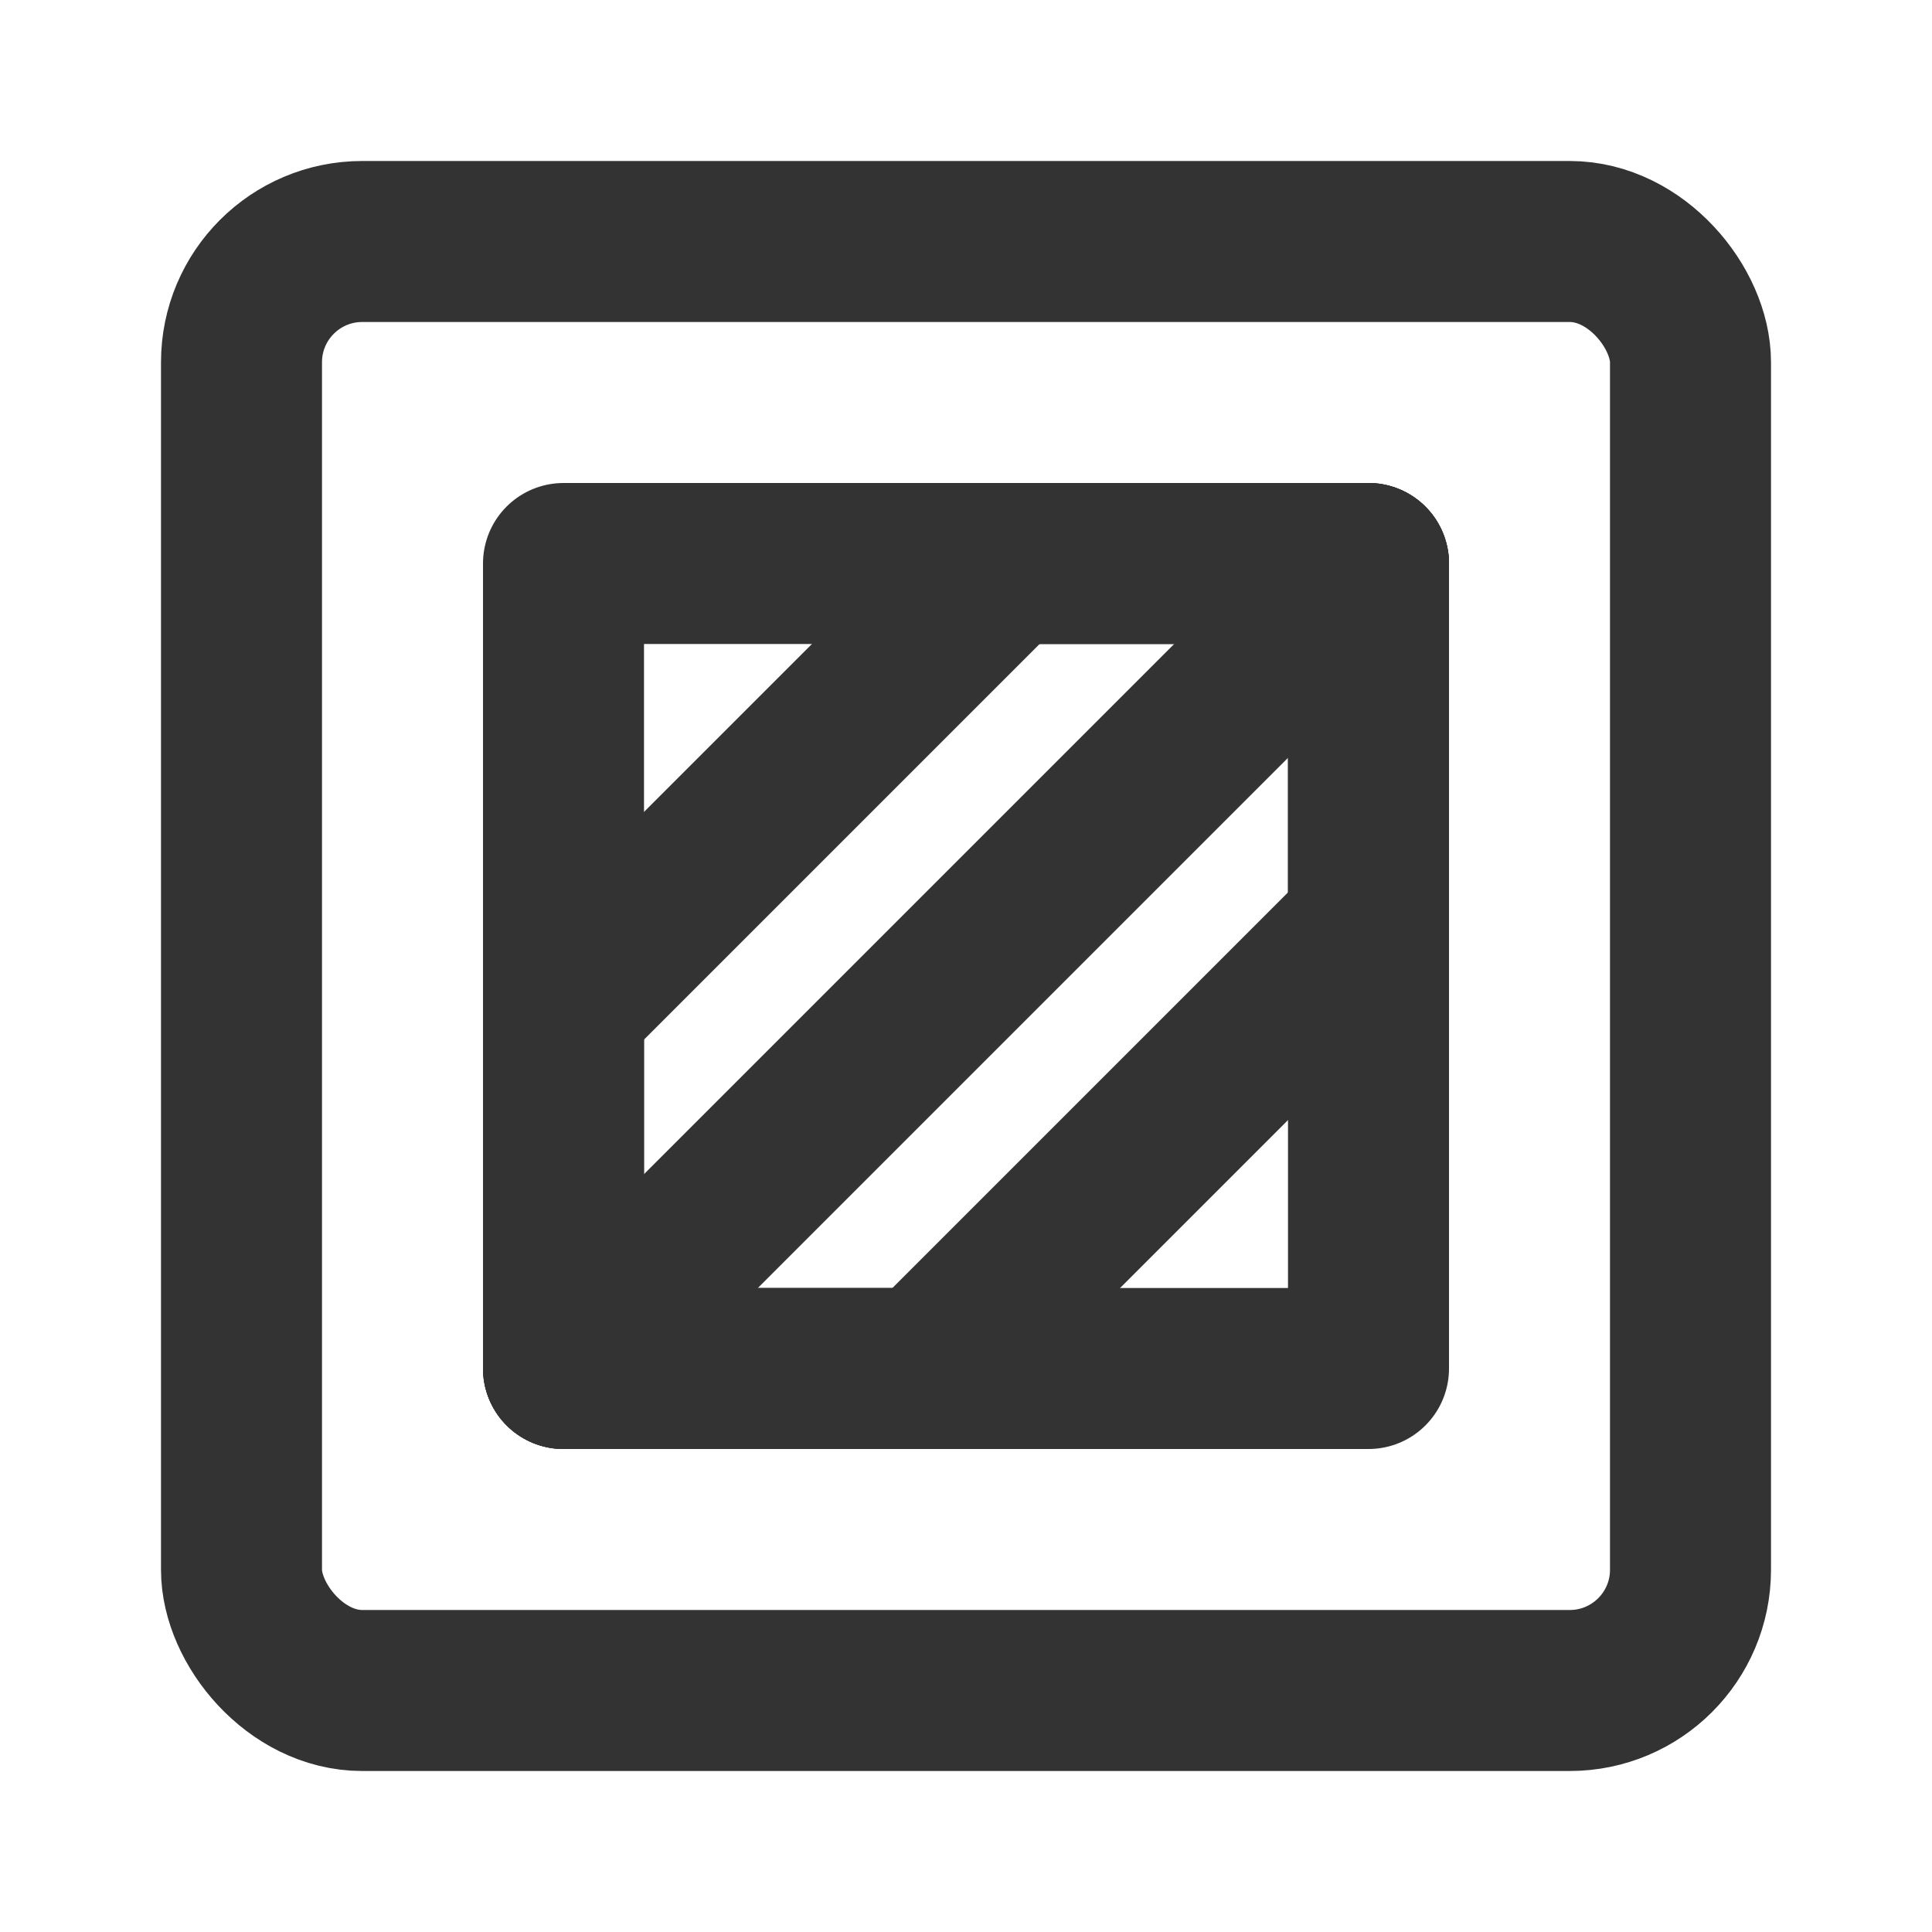 <?xml version="1.0" encoding="UTF-8"?><svg width="24" height="24" viewBox="0 0 48 48" fill="none" xmlns="http://www.w3.org/2000/svg"><rect x="6" y="6" width="36" height="36" rx="3" fill="none" stroke="#333" stroke-width="4" stroke-linecap="round" stroke-linejoin="round"/><rect x="14" y="14" width="20" height="20" fill="none" stroke="#333" stroke-width="4" stroke-linecap="round" stroke-linejoin="round"/><path d="M34 23L23 34" stroke="#333" stroke-width="4" stroke-linecap="round" stroke-linejoin="round"/><path d="M25 14L14 25" stroke="#333" stroke-width="4" stroke-linecap="round" stroke-linejoin="round"/><path d="M34 14L14 34" stroke="#333" stroke-width="4" stroke-linecap="round" stroke-linejoin="round"/><path d="M14 22V34H26" stroke="#333" stroke-width="4" stroke-linecap="round" stroke-linejoin="round"/><path d="M22 14H34V26" stroke="#333" stroke-width="4" stroke-linecap="round" stroke-linejoin="round"/></svg>